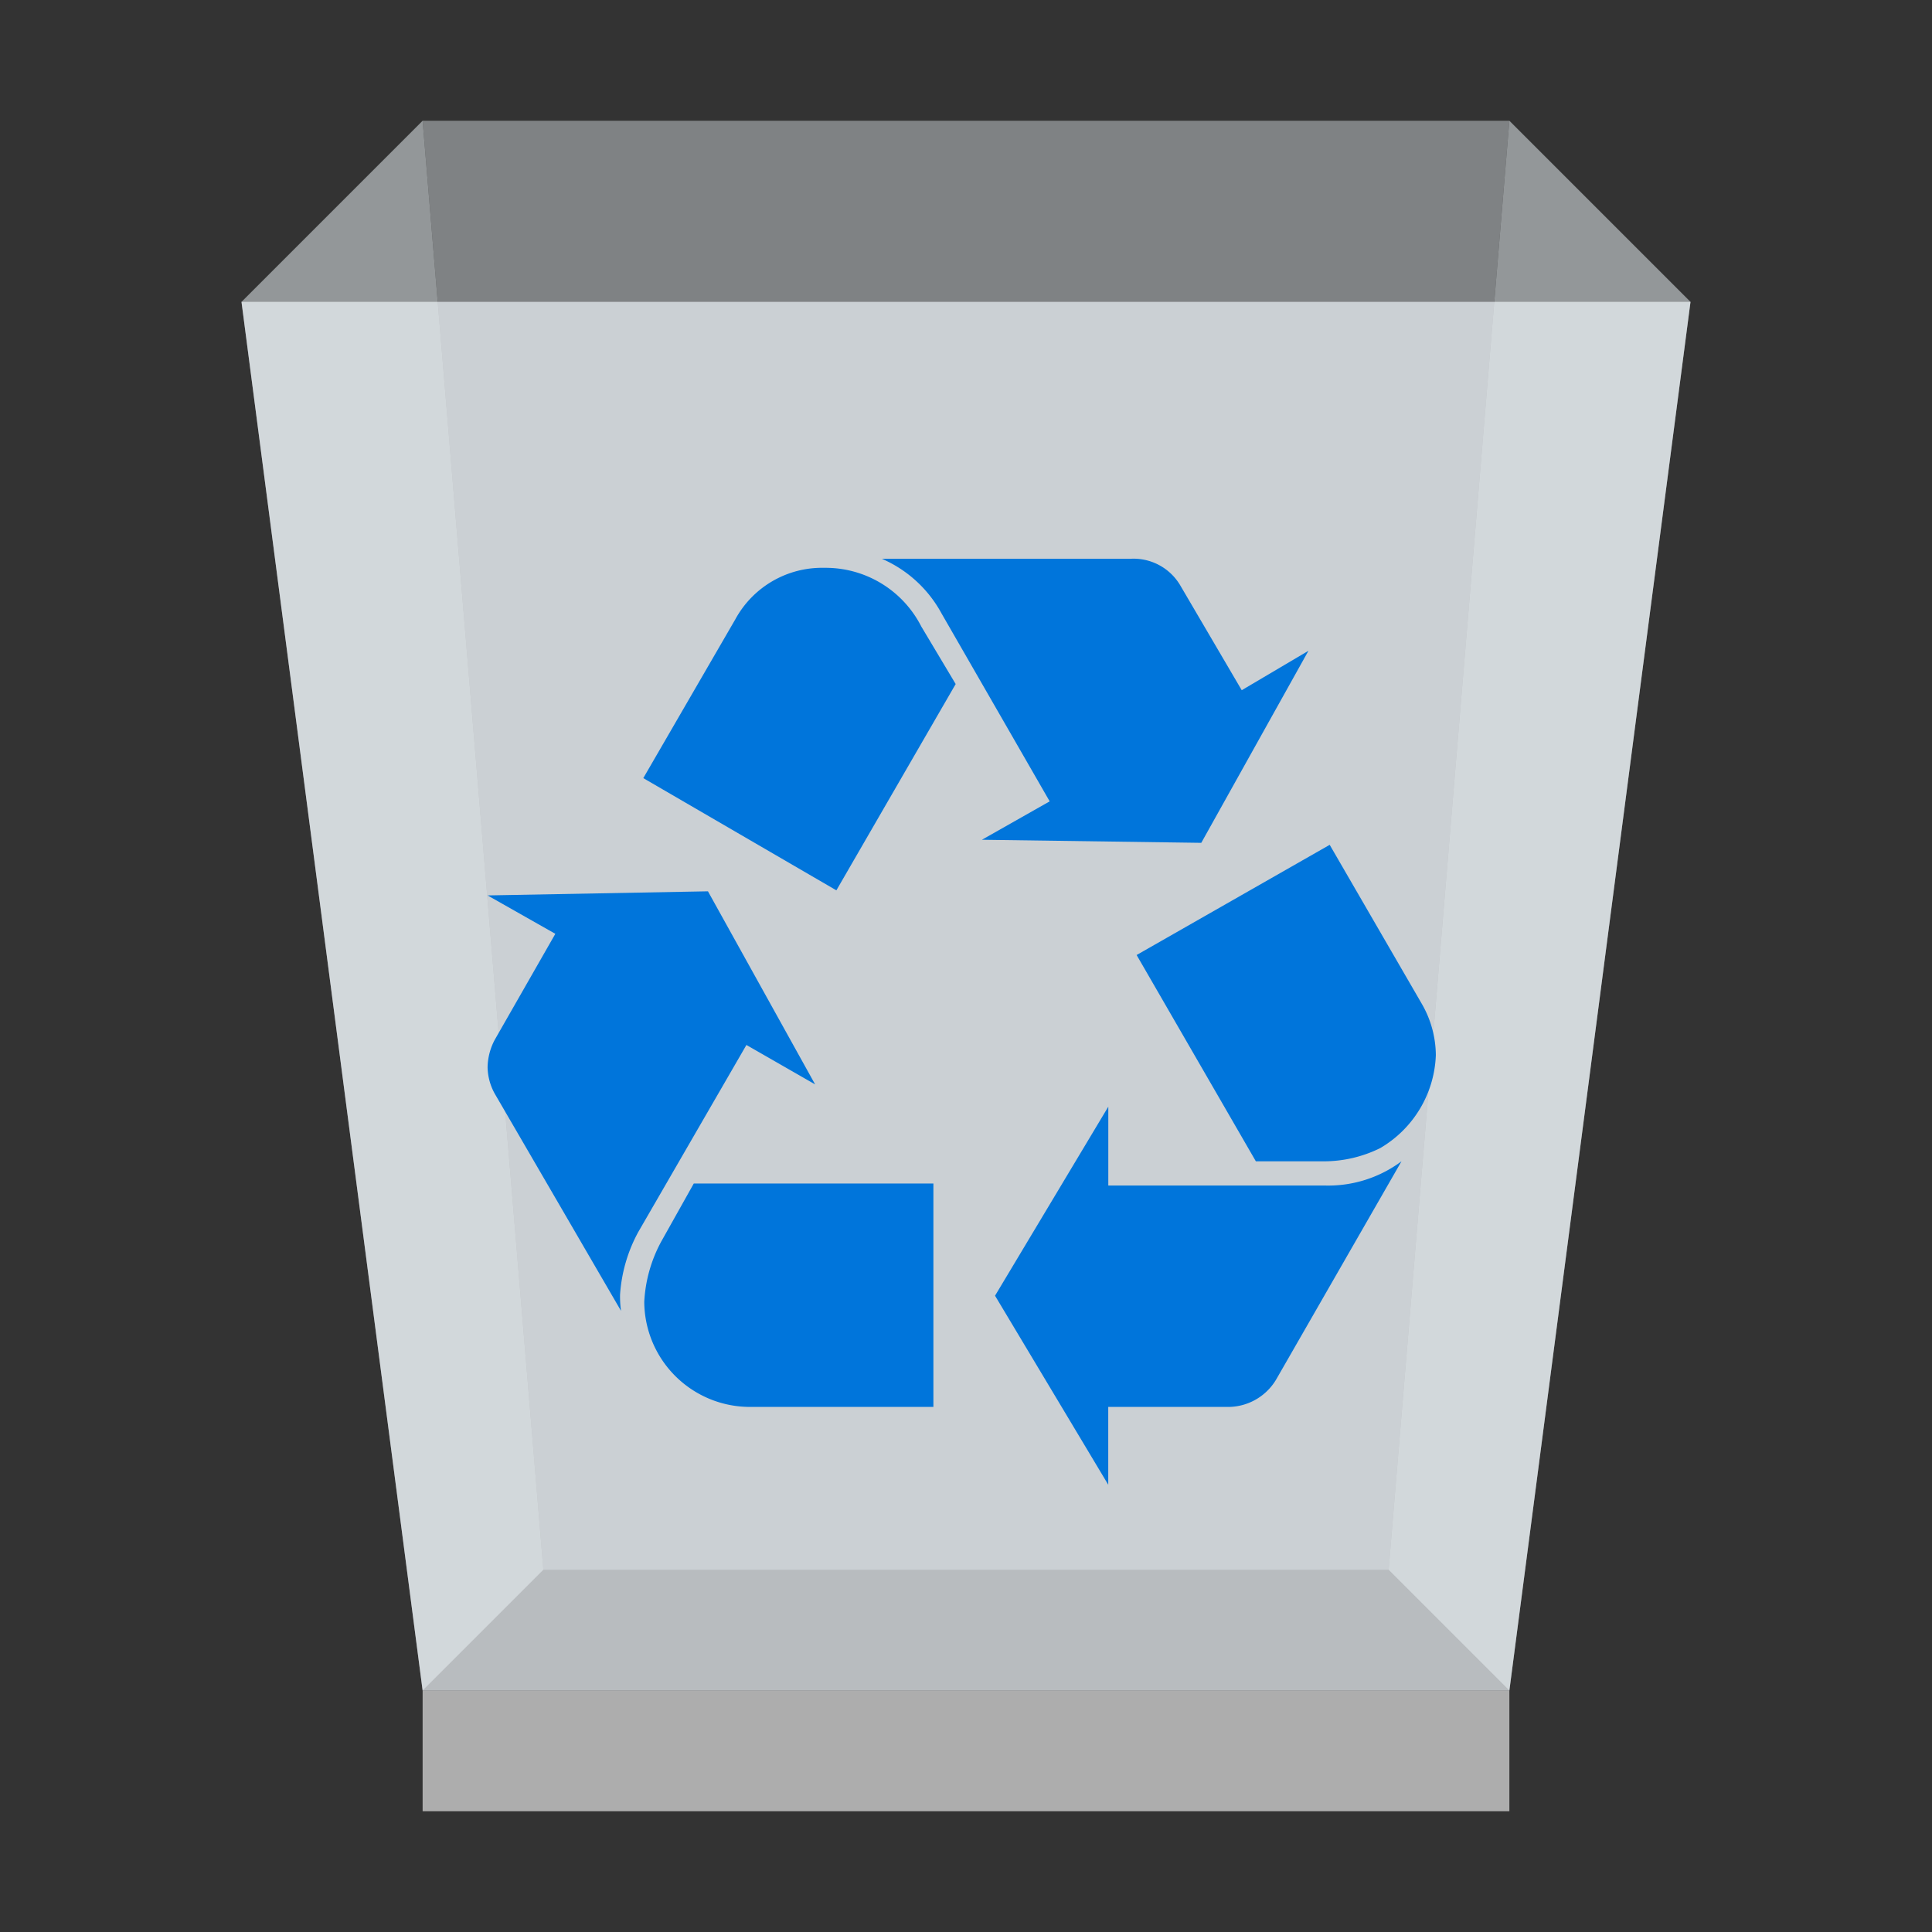 <svg xmlns="http://www.w3.org/2000/svg" viewBox="0 0 32 32"><rect x="0" y="0" width="32" height="32" fill="#333333" stroke="none"/><defs><style>.cls-1{fill:#4d4d4d;}.cls-1,.cls-2{opacity:0.8;}.cls-2{fill:#ccc;}.cls-3{fill:#a8adaf;}.cls-3,.cls-4,.cls-5{opacity:0.65;}.cls-4{fill:#c7cccf;}.cls-5{fill:#f5fbff;}.cls-6{fill:#0075db;}</style></defs><g id="Camada_2" data-name="Camada 2"><polygon class="cls-1" points="23 26 9 26 7 28 25 28 23 26"/><rect class="cls-2" x="7" y="28" width="18" height="2"/><polygon class="cls-3" points="23 26 9 26 7 2 25 2 23 26"/><polygon class="cls-4" points="25 28 23 26 25 2 28 5 25 28"/><polygon class="cls-4" points="7 28 9 26 7 2 4 5 7 28"/><polygon class="cls-5" points="25 28 7 28 4 5 28 5 25 28"/></g><g id="Camada_5" data-name="Camada 5"><path class="cls-6" d="M10.571,20.407a2.514,2.514,0,0,0-.301,1.038,1.765,1.765,0,0,0,.016.267l-2.093-3.6a.934.934,0,0,1-.117-.435,1.003,1.003,0,0,1,.117-.452L9.198,15.467l-1.122-.636,3.65-.068,1.775,3.198-1.138-.653ZM12.178,10.26a1.635,1.635,0,0,1,1.473-.855,1.778,1.778,0,0,1,1.608.971l.57.954-1.976,3.417-3.198-1.859Zm.234,13.043a1.751,1.751,0,0,1-1.741-1.741,2.346,2.346,0,0,1,.285-1.005l.535-.954H15.46v3.7H12.412Zm3.182-13.144a2.052,2.052,0,0,0-.988-.904h4.119a.898.898,0,0,1,.821.436l1.021,1.741,1.105-.653L19.897,13.96l-3.633-.051,1.122-.636Zm6.347,9.477a2.03,2.03,0,0,0,1.272-.401l-2.077,3.616a.928.928,0,0,1-.82.452h-1.96v1.289l-1.875-3.131L18.357,18.33v1.306Zm1.606-3.014a1.72,1.72,0,0,1,.235.854,1.862,1.862,0,0,1-.921,1.54,2.105,2.105,0,0,1-.954.219H20.801l-1.975-3.417,3.198-1.825Z"/></g></svg>